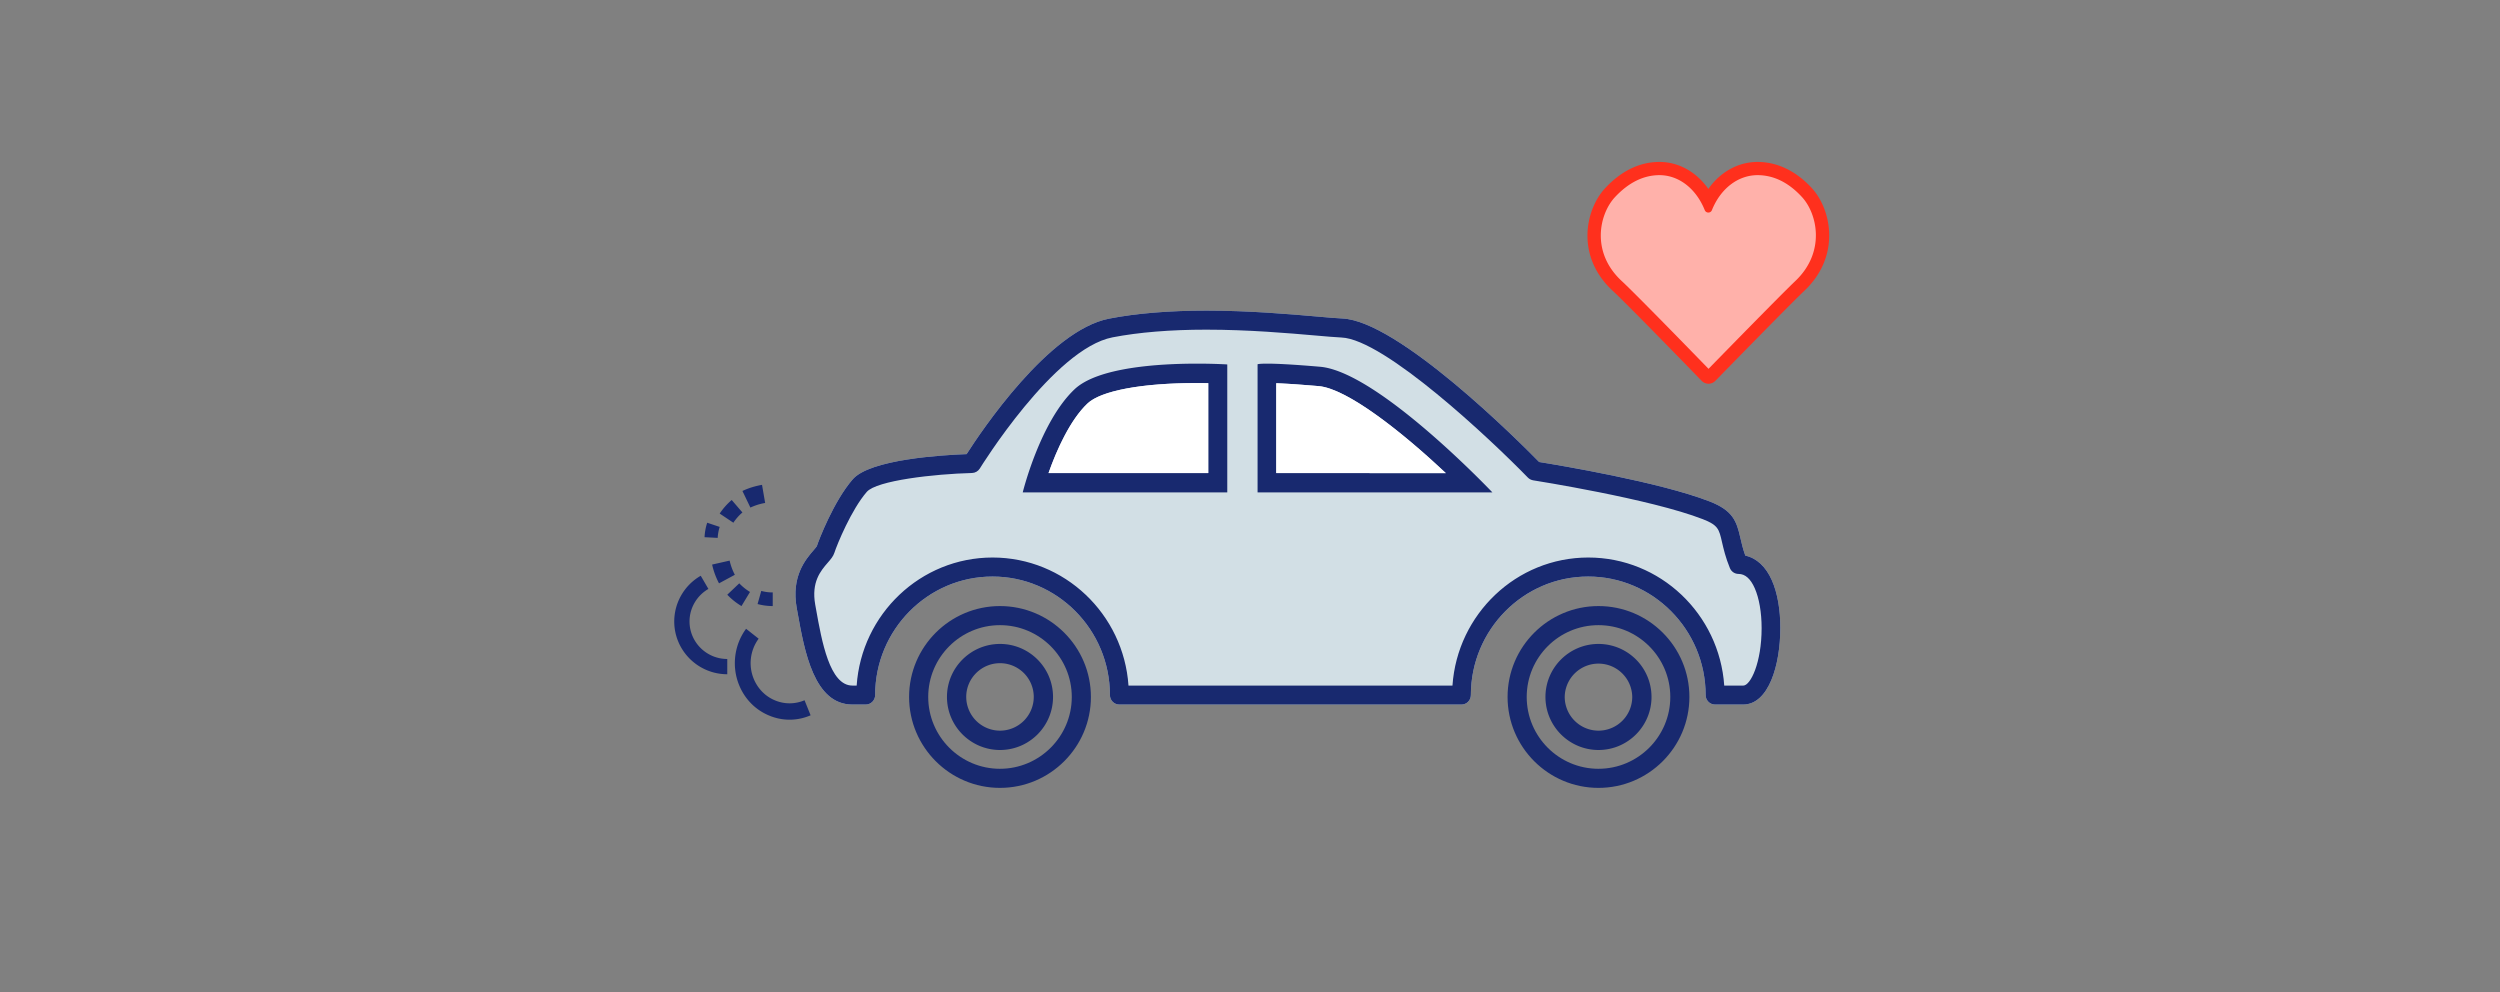 <svg width="330" height="131" xmlns="http://www.w3.org/2000/svg" aria-label="nice car aria"><rect width="100%" height="100%" fill="#808080" stroke="none"/><title>nice car</title><g fill="none" fill-rule="evenodd"><path d="M233.888 76.606c-.799-1.82-2.032-2.948-3.509-3.264-.318-.895-.492-1.65-.649-2.335-.503-2.205-.967-3.61-4.053-4.815-6.619-2.574-19.956-4.797-22.51-5.207-2.895-2.949-18.612-18.617-25.977-18.944-.782-.035-1.934-.134-3.376-.263-3.55-.31-8.912-.778-14.575-.778-4.905 0-9.225.357-12.833 1.059-7.98 1.539-16.903 14.896-18.814 17.885-3.19.117-12.763.684-15.04 3.335-2.478 2.843-4.47 7.992-4.736 8.828-.052.088-.267.34-.423.521-1.037 1.2-2.976 3.446-2.224 7.641l.105.573c.92 5.131 2.177 12.158 7.238 12.158h1.766c.684 0 1.24-.562 1.24-1.252 0-8.624 6.954-15.644 15.496-15.644 8.547 0 15.496 7.02 15.496 15.644 0 .69.556 1.252 1.24 1.252h45.162c.684 0 1.24-.562 1.24-1.252 0-8.624 6.948-15.644 15.484-15.644 8.547 0 15.508 7.02 15.508 15.644 0 .69.556 1.252 1.239 1.252h3.712c3.37 0 4.905-5.225 4.905-10.087.011-2.422-.382-4.663-1.112-6.306z" fill="#D2DFE5" fill-rule="nonzero"/><path d="M233.888 76.606c-.799-1.82-2.032-2.948-3.509-3.264-.318-.895-.492-1.65-.649-2.335-.503-2.205-.967-3.61-4.053-4.815-6.619-2.574-19.956-4.797-22.51-5.207-2.895-2.949-18.612-18.617-25.977-18.944-.782-.035-1.934-.134-3.376-.263-3.55-.31-8.912-.778-14.575-.778-4.905 0-9.225.357-12.833 1.059-7.98 1.539-16.903 14.896-18.814 17.885-3.19.117-12.763.684-15.04 3.335-2.478 2.843-4.47 7.992-4.736 8.828-.052.088-.267.34-.423.521-1.037 1.2-2.976 3.446-2.224 7.641l.105.573c.92 5.131 2.177 12.158 7.238 12.158h1.766c.684 0 1.24-.562 1.24-1.252 0-8.624 6.954-15.644 15.496-15.644 8.547 0 15.496 7.02 15.496 15.644 0 .69.556 1.252 1.24 1.252h45.162c.684 0 1.24-.562 1.24-1.252 0-8.624 6.948-15.644 15.484-15.644 8.547 0 15.508 7.02 15.508 15.644 0 .69.556 1.252 1.239 1.252h3.712c3.37 0 4.905-5.225 4.905-10.087.011-2.422-.382-4.663-1.112-6.306zm-3.775 13.89h-2.514c-.642-9.432-8.443-16.903-17.945-16.903-9.49 0-17.285 7.472-17.929 16.903H148.96c-.642-9.432-8.443-16.903-17.94-16.903-9.498 0-17.298 7.472-17.94 16.903h-.568c-2.994 0-4.037-5.833-4.795-10.093l-.105-.579c-.538-3.007.724-4.476 1.65-5.546.395-.45.73-.843.881-1.322.353-1.095 2.241-5.687 4.268-8.022 1.297-1.51 8.912-2.37 13.898-2.498.417-.012.8-.234 1.025-.59.098-.159 9.78-15.826 17.529-17.318 3.457-.667 7.62-1.012 12.369-1.012 5.56 0 10.858.462 14.361.766 1.488.129 2.681.234 3.486.27 5.67.245 19.683 13.432 24.6 18.488.186.193.435.316.695.362.157.024 15.468 2.434 22.405 5.132 2.015.784 2.136 1.31 2.53 3.042.209.895.463 2.012 1.037 3.41.19.469.642.773 1.146.773.863 0 1.581.632 2.131 1.878.585 1.328.91 3.2.91 5.283 0 4.552-1.46 7.577-2.421 7.577l.002-.001z" fill="#18296F" fill-rule="nonzero"/><path d="M131.997 80C125.38 80 120 85.383 120 91.997c0 6.62 5.38 12.003 11.997 12.003S144 98.617 144 91.997 138.614 80 131.997 80zm0 21.48c-5.221 0-9.472-4.253-9.472-9.483 0-5.224 4.25-9.477 9.472-9.477 5.228 0 9.478 4.253 9.478 9.477s-4.256 9.482-9.478 9.482zM211 80c-6.618 0-12 5.383-12 11.997 0 6.62 5.382 12.003 12 12.003s12-5.383 12-12.003c.006-6.62-5.376-11.997-12-11.997zm0 21.48c-5.229 0-9.474-4.253-9.474-9.483 0-5.224 4.245-9.477 9.474-9.477 5.223 0 9.48 4.253 9.48 9.477s-4.251 9.482-9.48 9.482z" fill="#18296F" fill-rule="nonzero"/><path d="M132.003 85c-3.86 0-7.003 3.135-7.003 6.994 0 3.865 3.143 7.006 7.003 7.006 3.86 0 6.997-3.14 6.997-7.006 0-3.86-3.143-6.994-6.997-6.994zm0 11.447a4.465 4.465 0 0 1-4.46-4.459c0-2.452 2.005-4.447 4.46-4.447a4.456 4.456 0 0 1 4.453 4.447 4.462 4.462 0 0 1-4.453 4.459zm79-11.447c-3.86 0-7.003 3.135-7.003 6.994 0 3.865 3.143 7.006 7.003 7.006 3.86 0 6.997-3.14 6.997-7.006A7 7 0 0 0 211.003 85zm0 11.447a4.465 4.465 0 0 1-4.46-4.459 4.457 4.457 0 0 1 8.913 0 4.458 4.458 0 0 1-4.453 4.459zM135 65h27V48.107S160.367 48 157.997 48c-4.945 0-13.085.472-16.163 3.392C137.276 55.709 135 65 135 65zm24.49-2.556h-21.084c1.065-3.021 2.844-7.004 5.138-9.177 1.785-1.696 7.192-2.705 14.46-2.705.538 0 1.036.006 1.486.012v11.87zm14.765-14.032c-3.825-.328-5.887-.412-6.993-.412-1.118 0-1.262.084-1.262.084V65h31c-.006 0-15.077-15.92-22.744-16.588zm-5.79 14.034V50.584c1.153.042 2.916.149 5.583.382 3.82.328 11.119 6.14 16.8 11.486l-22.382-.006zM91.017 82.03c0-1.76.955-3.403 2.492-4.292L92.497 76A6.977 6.977 0 0 0 89 82.03c0 3.848 3.141 6.97 7 6.97v-2.014c-2.746 0-4.983-2.222-4.983-4.956zm11.246 10.404c-1.271-.536-2.257-1.56-2.788-2.868a5.462 5.462 0 0 1 .665-5.259L98.483 83c-1.563 2.114-1.919 4.946-.933 7.398.741 1.843 2.13 3.277 3.92 4.03a6.98 6.98 0 0 0 2.753.572c.94 0 1.879-.193 2.777-.578l-.8-1.988a4.995 4.995 0 0 1-3.937 0zM100 79.734a7.668 7.668 0 0 0 2 .266v-1.799c-.513 0-1.02-.065-1.513-.201L100 79.734zm-1-1.596A6.877 6.877 0 0 1 97.582 77L96 78.503A8.699 8.699 0 0 0 97.876 80L99 78.138zm2-11.748-.413-2.39c-.901.156-1.768.42-2.587.808L99.053 67a7.544 7.544 0 0 1 1.947-.61zm-6 3.163L93.35 69a7.29 7.29 0 0 0-.35 1.911l1.737.089A5.54 5.54 0 0 1 95 69.553zm-1 4.97c.192.866.498 1.698.91 2.477L97 75.872A7.553 7.553 0 0 1 96.31 74l-2.31.523zm4-6.877L96.585 66A8.735 8.735 0 0 0 95 67.791L96.804 69c.334-.504.734-.96 1.196-1.354z" fill="#18296F" fill-rule="nonzero"/><path d="M159.49 62.444h-21.084c1.065-3.021 2.844-7.004 5.138-9.177 1.785-1.696 7.192-2.705 14.46-2.705.538 0 1.036.006 1.486.012v11.87zm8.976.002V50.584c1.152.042 2.915.149 5.582.382 3.82.328 11.119 6.14 16.8 11.486l-22.382-.006z" fill="#FFF"/><path d="M225.525 49.901h-.001a.508.508 0 0 1-.366-.154c-.097-.1-9.67-9.969-11.791-11.934-4.597-4.26-3.275-9.955-.937-12.463 1.996-2.138 4.223-3.223 6.621-3.223 2.649 0 5.041 1.598 6.45 4.238 1.41-2.64 3.822-4.238 6.497-4.238 2.397 0 4.688 1.116 6.624 3.227 2.287 2.493 3.573 8.177-.935 12.456-2.1 1.99-11.699 11.838-11.796 11.938a.51.51 0 0 1-.366.153" stroke="#FF301D" stroke-width="1.5" fill="#FF301D" fill-rule="nonzero"/><path d="M219.051 23.12c-2.101 0-4.078.976-5.873 2.9-2.068 2.218-3.217 7.269.886 11.071 1.927 1.787 9.655 9.734 11.462 11.594 1.79-1.835 9.58-9.809 11.455-11.589 4.03-3.823 2.912-8.872.886-11.08-1.762-1.921-3.737-2.896-5.87-2.896-2.574 0-4.883 1.77-6.026 4.623a.505.505 0 0 1-.47.314.505.505 0 0 1-.472-.314c-1.142-2.852-3.432-4.623-5.978-4.623" fill="#FFB1AA"/></g></svg>